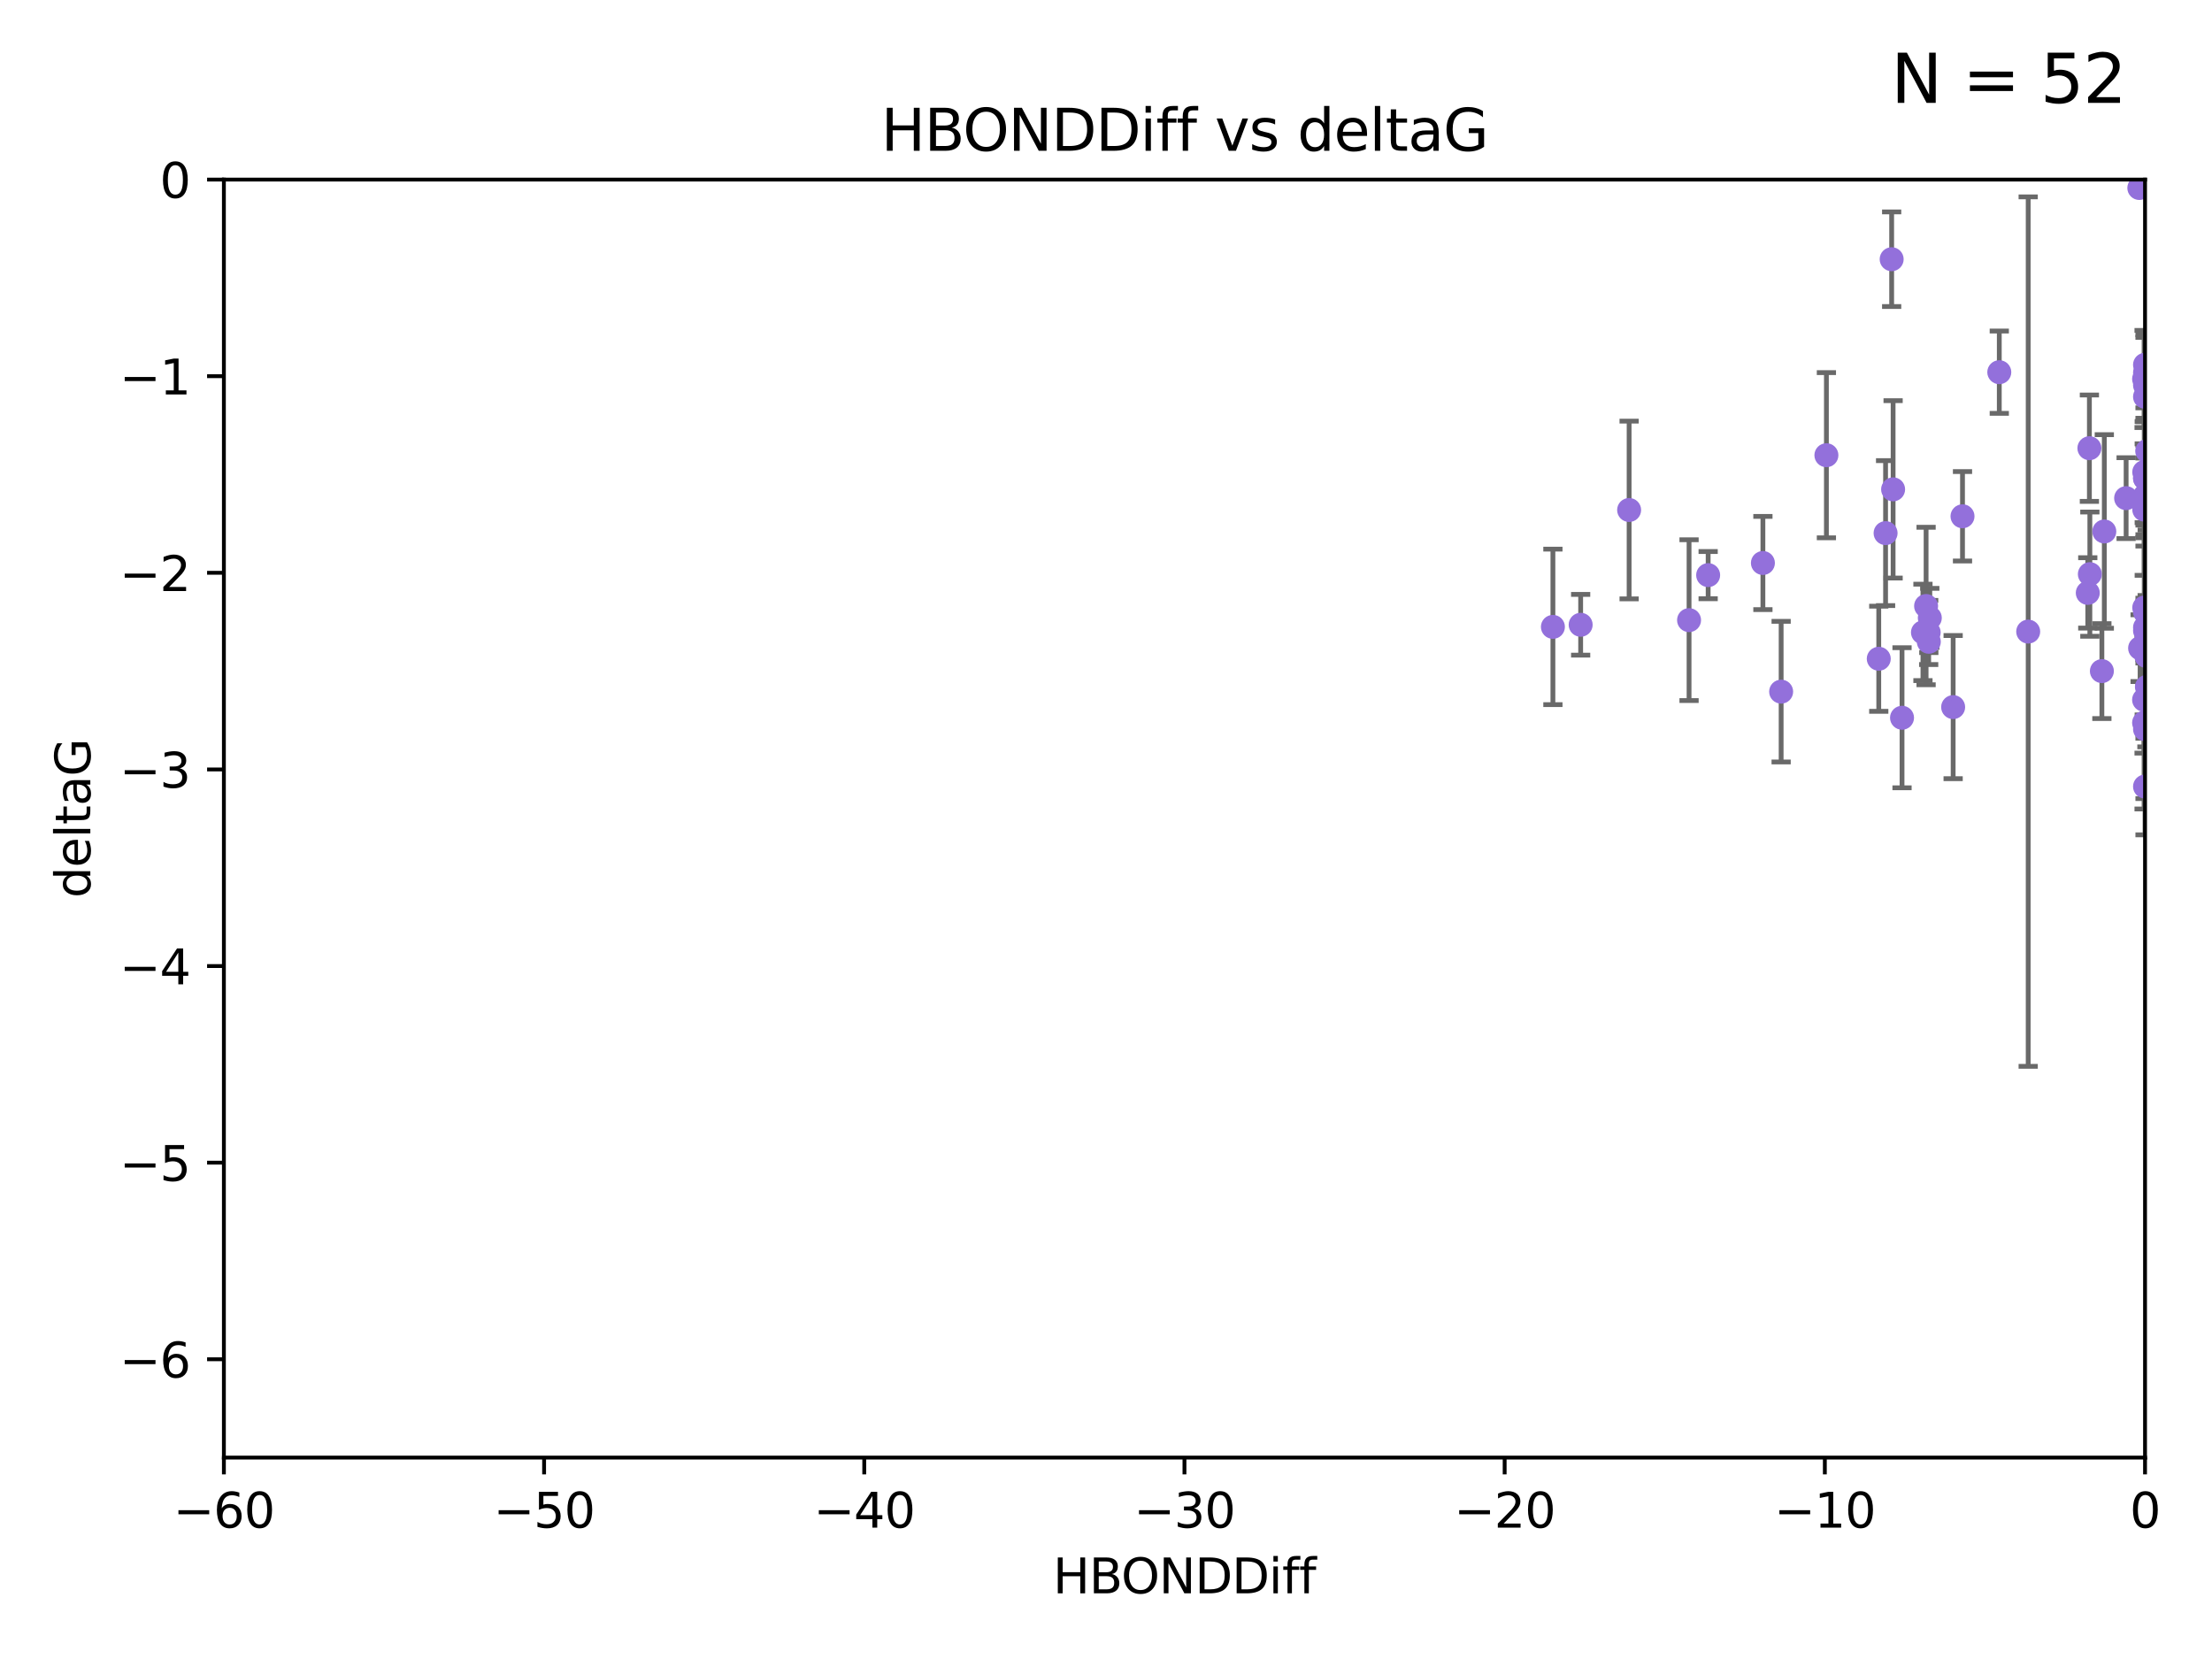 <?xml version="1.0" encoding="utf-8" standalone="no"?>
<!DOCTYPE svg PUBLIC "-//W3C//DTD SVG 1.1//EN"
  "http://www.w3.org/Graphics/SVG/1.1/DTD/svg11.dtd">
<svg xmlns:xlink="http://www.w3.org/1999/xlink" width="460.8pt" height="345.6pt" viewBox="0 0 460.8 345.6" xmlns="http://www.w3.org/2000/svg" version="1.1">
 <defs>
  <style type="text/css">*{stroke-linejoin: round; stroke-linecap: butt}</style>
 </defs>
 <g id="figure_1">
  <g id="patch_1">
   <path d="M 0 345.6 
L 460.8 345.6 
L 460.8 0 
L 0 0 
z
" style="fill: #ffffff"/>
  </g>
  <g id="axes_1">
   <g id="patch_2">
    <path d="M 46.64 303.64 
L 446.85 303.64 
L 446.85 37.411 
L 46.64 37.411 
z
" style="fill: #ffffff"/>
   </g>
   <g id="PathCollection_1">
    <defs>
     <path id="m3ae7ac5495" d="M 0 1.118 
C 0.297 1.118 0.581 1 0.791 0.791 
C 1 0.581 1.118 0.297 1.118 0 
C 1.118 -0.297 1 -0.581 0.791 -0.791 
C 0.581 -1 0.297 -1.118 0 -1.118 
C -0.297 -1.118 -0.581 -1 -0.791 -0.791 
C -1 -0.581 -1.118 -0.297 -1.118 0 
C -1.118 0.297 -1 0.581 -0.791 0.791 
C -0.581 1 -0.297 1.118 0 1.118 
z
" style="stroke: #9370db"/>
    </defs>
    <g clip-path="url(#p5ab6f64fc9)">
     <use xlink:href="#m3ae7ac5495" x="400.586" y="131.738" style="fill: #9370db; stroke: #9370db"/>
     <use xlink:href="#m3ae7ac5495" x="329.28" y="130.152" style="fill: #9370db; stroke: #9370db"/>
     <use xlink:href="#m3ae7ac5495" x="446.85" y="127.49" style="fill: #9370db; stroke: #9370db"/>
     <use xlink:href="#m3ae7ac5495" x="323.499" y="130.591" style="fill: #9370db; stroke: #9370db"/>
     <use xlink:href="#m3ae7ac5495" x="401.241" y="126.246" style="fill: #9370db; stroke: #9370db"/>
     <use xlink:href="#m3ae7ac5495" x="371.044" y="144.083" style="fill: #9370db; stroke: #9370db"/>
     <use xlink:href="#m3ae7ac5495" x="367.246" y="117.281" style="fill: #9370db; stroke: #9370db"/>
     <use xlink:href="#m3ae7ac5495" x="394.369" y="101.94" style="fill: #9370db; stroke: #9370db"/>
     <use xlink:href="#m3ae7ac5495" x="355.839" y="119.807" style="fill: #9370db; stroke: #9370db"/>
     <use xlink:href="#m3ae7ac5495" x="422.51" y="131.573" style="fill: #9370db; stroke: #9370db"/>
     <use xlink:href="#m3ae7ac5495" x="394.067" y="54" style="fill: #9370db; stroke: #9370db"/>
     <use xlink:href="#m3ae7ac5495" x="445.661" y="39.16" style="fill: #9370db; stroke: #9370db"/>
     <use xlink:href="#m3ae7ac5495" x="442.911" y="103.772" style="fill: #9370db; stroke: #9370db"/>
     <use xlink:href="#m3ae7ac5495" x="446.85" y="163.849" style="fill: #9370db; stroke: #9370db"/>
     <use xlink:href="#m3ae7ac5495" x="437.861" y="139.804" style="fill: #9370db; stroke: #9370db"/>
     <use xlink:href="#m3ae7ac5495" x="351.862" y="129.186" style="fill: #9370db; stroke: #9370db"/>
     <use xlink:href="#m3ae7ac5495" x="408.826" y="107.55" style="fill: #9370db; stroke: #9370db"/>
     <use xlink:href="#m3ae7ac5495" x="434.922" y="123.512" style="fill: #9370db; stroke: #9370db"/>
     <use xlink:href="#m3ae7ac5495" x="446.85" y="99.652" style="fill: #9370db; stroke: #9370db"/>
     <use xlink:href="#m3ae7ac5495" x="380.473" y="94.831" style="fill: #9370db; stroke: #9370db"/>
     <use xlink:href="#m3ae7ac5495" x="406.876" y="147.302" style="fill: #9370db; stroke: #9370db"/>
     <use xlink:href="#m3ae7ac5495" x="447.304" y="93.95" style="fill: #9370db; stroke: #9370db"/>
     <use xlink:href="#m3ae7ac5495" x="416.488" y="77.536" style="fill: #9370db; stroke: #9370db"/>
     <use xlink:href="#m3ae7ac5495" x="446.687" y="98.346" style="fill: #9370db; stroke: #9370db"/>
     <use xlink:href="#m3ae7ac5495" x="446.687" y="106.155" style="fill: #9370db; stroke: #9370db"/>
     <use xlink:href="#m3ae7ac5495" x="435.259" y="93.369" style="fill: #9370db; stroke: #9370db"/>
     <use xlink:href="#m3ae7ac5495" x="446.686" y="126.591" style="fill: #9370db; stroke: #9370db"/>
     <use xlink:href="#m3ae7ac5495" x="447.242" y="143.085" style="fill: #9370db; stroke: #9370db"/>
     <use xlink:href="#m3ae7ac5495" x="402.014" y="128.721" style="fill: #9370db; stroke: #9370db"/>
     <use xlink:href="#m3ae7ac5495" x="446.85" y="151.893" style="fill: #9370db; stroke: #9370db"/>
     <use xlink:href="#m3ae7ac5495" x="339.376" y="106.242" style="fill: #9370db; stroke: #9370db"/>
     <use xlink:href="#m3ae7ac5495" x="396.228" y="149.522" style="fill: #9370db; stroke: #9370db"/>
     <use xlink:href="#m3ae7ac5495" x="446.85" y="130.716" style="fill: #9370db; stroke: #9370db"/>
     <use xlink:href="#m3ae7ac5495" x="391.38" y="137.229" style="fill: #9370db; stroke: #9370db"/>
     <use xlink:href="#m3ae7ac5495" x="401.807" y="133.69" style="fill: #9370db; stroke: #9370db"/>
     <use xlink:href="#m3ae7ac5495" x="446.85" y="82.653" style="fill: #9370db; stroke: #9370db"/>
     <use xlink:href="#m3ae7ac5495" x="446.85" y="77.62" style="fill: #9370db; stroke: #9370db"/>
     <use xlink:href="#m3ae7ac5495" x="392.802" y="111.058" style="fill: #9370db; stroke: #9370db"/>
     <use xlink:href="#m3ae7ac5495" x="445.823" y="135.024" style="fill: #9370db; stroke: #9370db"/>
     <use xlink:href="#m3ae7ac5495" x="446.85" y="131.372" style="fill: #9370db; stroke: #9370db"/>
     <use xlink:href="#m3ae7ac5495" x="438.366" y="110.714" style="fill: #9370db; stroke: #9370db"/>
     <use xlink:href="#m3ae7ac5495" x="446.85" y="103.254" style="fill: #9370db; stroke: #9370db"/>
     <use xlink:href="#m3ae7ac5495" x="446.654" y="78.949" style="fill: #9370db; stroke: #9370db"/>
     <use xlink:href="#m3ae7ac5495" x="446.85" y="99.615" style="fill: #9370db; stroke: #9370db"/>
     <use xlink:href="#m3ae7ac5495" x="447.298" y="134.259" style="fill: #9370db; stroke: #9370db"/>
     <use xlink:href="#m3ae7ac5495" x="401.78" y="131.753" style="fill: #9370db; stroke: #9370db"/>
     <use xlink:href="#m3ae7ac5495" x="435.355" y="119.604" style="fill: #9370db; stroke: #9370db"/>
     <use xlink:href="#m3ae7ac5495" x="446.85" y="80.234" style="fill: #9370db; stroke: #9370db"/>
     <use xlink:href="#m3ae7ac5495" x="447.113" y="136.649" style="fill: #9370db; stroke: #9370db"/>
     <use xlink:href="#m3ae7ac5495" x="446.653" y="145.779" style="fill: #9370db; stroke: #9370db"/>
     <use xlink:href="#m3ae7ac5495" x="446.85" y="75.988" style="fill: #9370db; stroke: #9370db"/>
     <use xlink:href="#m3ae7ac5495" x="446.654" y="150.563" style="fill: #9370db; stroke: #9370db"/>
    </g>
   </g>
   <g id="matplotlib.axis_1">
    <g id="xtick_1">
     <g id="line2d_1">
      <defs>
       <path id="m7915a522f8" d="M 0 0 
L 0 3.5 
" style="stroke: #000000; stroke-width: 0.8"/>
      </defs>
      <g>
       <use xlink:href="#m7915a522f8" x="46.64" y="303.64" style="stroke: #000000; stroke-width: 0.8"/>
      </g>
     </g>
     <g id="text_1">
      <!-- −60 -->
      <g transform="translate(36.088 318.238)scale(0.1 -0.1)">
       <defs>
        <path id="DejaVuSans-2212" d="M 678 2272 
L 4684 2272 
L 4684 1741 
L 678 1741 
L 678 2272 
z
" transform="scale(0.016)"/>
        <path id="DejaVuSans-36" d="M 2113 2584 
Q 1688 2584 1439 2293 
Q 1191 2003 1191 1497 
Q 1191 994 1439 701 
Q 1688 409 2113 409 
Q 2538 409 2786 701 
Q 3034 994 3034 1497 
Q 3034 2003 2786 2293 
Q 2538 2584 2113 2584 
z
M 3366 4563 
L 3366 3988 
Q 3128 4100 2886 4159 
Q 2644 4219 2406 4219 
Q 1781 4219 1451 3797 
Q 1122 3375 1075 2522 
Q 1259 2794 1537 2939 
Q 1816 3084 2150 3084 
Q 2853 3084 3261 2657 
Q 3669 2231 3669 1497 
Q 3669 778 3244 343 
Q 2819 -91 2113 -91 
Q 1303 -91 875 529 
Q 447 1150 447 2328 
Q 447 3434 972 4092 
Q 1497 4750 2381 4750 
Q 2619 4750 2861 4703 
Q 3103 4656 3366 4563 
z
" transform="scale(0.016)"/>
        <path id="DejaVuSans-30" d="M 2034 4250 
Q 1547 4250 1301 3770 
Q 1056 3291 1056 2328 
Q 1056 1369 1301 889 
Q 1547 409 2034 409 
Q 2525 409 2770 889 
Q 3016 1369 3016 2328 
Q 3016 3291 2770 3770 
Q 2525 4250 2034 4250 
z
M 2034 4750 
Q 2819 4750 3233 4129 
Q 3647 3509 3647 2328 
Q 3647 1150 3233 529 
Q 2819 -91 2034 -91 
Q 1250 -91 836 529 
Q 422 1150 422 2328 
Q 422 3509 836 4129 
Q 1250 4750 2034 4750 
z
" transform="scale(0.016)"/>
       </defs>
       <use xlink:href="#DejaVuSans-2212"/>
       <use xlink:href="#DejaVuSans-36" x="83.789"/>
       <use xlink:href="#DejaVuSans-30" x="147.412"/>
      </g>
     </g>
    </g>
    <g id="xtick_2">
     <g id="line2d_2">
      <g>
       <use xlink:href="#m7915a522f8" x="113.342" y="303.64" style="stroke: #000000; stroke-width: 0.8"/>
      </g>
     </g>
     <g id="text_2">
      <!-- −50 -->
      <g transform="translate(102.789 318.238)scale(0.1 -0.1)">
       <defs>
        <path id="DejaVuSans-35" d="M 691 4666 
L 3169 4666 
L 3169 4134 
L 1269 4134 
L 1269 2991 
Q 1406 3038 1543 3061 
Q 1681 3084 1819 3084 
Q 2600 3084 3056 2656 
Q 3513 2228 3513 1497 
Q 3513 744 3044 326 
Q 2575 -91 1722 -91 
Q 1428 -91 1123 -41 
Q 819 9 494 109 
L 494 744 
Q 775 591 1075 516 
Q 1375 441 1709 441 
Q 2250 441 2565 725 
Q 2881 1009 2881 1497 
Q 2881 1984 2565 2268 
Q 2250 2553 1709 2553 
Q 1456 2553 1204 2497 
Q 953 2441 691 2322 
L 691 4666 
z
" transform="scale(0.016)"/>
       </defs>
       <use xlink:href="#DejaVuSans-2212"/>
       <use xlink:href="#DejaVuSans-35" x="83.789"/>
       <use xlink:href="#DejaVuSans-30" x="147.412"/>
      </g>
     </g>
    </g>
    <g id="xtick_3">
     <g id="line2d_3">
      <g>
       <use xlink:href="#m7915a522f8" x="180.043" y="303.64" style="stroke: #000000; stroke-width: 0.8"/>
      </g>
     </g>
     <g id="text_3">
      <!-- −40 -->
      <g transform="translate(169.491 318.238)scale(0.1 -0.1)">
       <defs>
        <path id="DejaVuSans-34" d="M 2419 4116 
L 825 1625 
L 2419 1625 
L 2419 4116 
z
M 2253 4666 
L 3047 4666 
L 3047 1625 
L 3713 1625 
L 3713 1100 
L 3047 1100 
L 3047 0 
L 2419 0 
L 2419 1100 
L 313 1100 
L 313 1709 
L 2253 4666 
z
" transform="scale(0.016)"/>
       </defs>
       <use xlink:href="#DejaVuSans-2212"/>
       <use xlink:href="#DejaVuSans-34" x="83.789"/>
       <use xlink:href="#DejaVuSans-30" x="147.412"/>
      </g>
     </g>
    </g>
    <g id="xtick_4">
     <g id="line2d_4">
      <g>
       <use xlink:href="#m7915a522f8" x="246.745" y="303.64" style="stroke: #000000; stroke-width: 0.8"/>
      </g>
     </g>
     <g id="text_4">
      <!-- −30 -->
      <g transform="translate(236.193 318.238)scale(0.1 -0.1)">
       <defs>
        <path id="DejaVuSans-33" d="M 2597 2516 
Q 3050 2419 3304 2112 
Q 3559 1806 3559 1356 
Q 3559 666 3084 287 
Q 2609 -91 1734 -91 
Q 1441 -91 1130 -33 
Q 819 25 488 141 
L 488 750 
Q 750 597 1062 519 
Q 1375 441 1716 441 
Q 2309 441 2620 675 
Q 2931 909 2931 1356 
Q 2931 1769 2642 2001 
Q 2353 2234 1838 2234 
L 1294 2234 
L 1294 2753 
L 1863 2753 
Q 2328 2753 2575 2939 
Q 2822 3125 2822 3475 
Q 2822 3834 2567 4026 
Q 2313 4219 1838 4219 
Q 1578 4219 1281 4162 
Q 984 4106 628 3988 
L 628 4550 
Q 988 4650 1302 4700 
Q 1616 4750 1894 4750 
Q 2613 4750 3031 4423 
Q 3450 4097 3450 3541 
Q 3450 3153 3228 2886 
Q 3006 2619 2597 2516 
z
" transform="scale(0.016)"/>
       </defs>
       <use xlink:href="#DejaVuSans-2212"/>
       <use xlink:href="#DejaVuSans-33" x="83.789"/>
       <use xlink:href="#DejaVuSans-30" x="147.412"/>
      </g>
     </g>
    </g>
    <g id="xtick_5">
     <g id="line2d_5">
      <g>
       <use xlink:href="#m7915a522f8" x="313.447" y="303.64" style="stroke: #000000; stroke-width: 0.8"/>
      </g>
     </g>
     <g id="text_5">
      <!-- −20 -->
      <g transform="translate(302.894 318.238)scale(0.1 -0.1)">
       <defs>
        <path id="DejaVuSans-32" d="M 1228 531 
L 3431 531 
L 3431 0 
L 469 0 
L 469 531 
Q 828 903 1448 1529 
Q 2069 2156 2228 2338 
Q 2531 2678 2651 2914 
Q 2772 3150 2772 3378 
Q 2772 3750 2511 3984 
Q 2250 4219 1831 4219 
Q 1534 4219 1204 4116 
Q 875 4013 500 3803 
L 500 4441 
Q 881 4594 1212 4672 
Q 1544 4750 1819 4750 
Q 2544 4750 2975 4387 
Q 3406 4025 3406 3419 
Q 3406 3131 3298 2873 
Q 3191 2616 2906 2266 
Q 2828 2175 2409 1742 
Q 1991 1309 1228 531 
z
" transform="scale(0.016)"/>
       </defs>
       <use xlink:href="#DejaVuSans-2212"/>
       <use xlink:href="#DejaVuSans-32" x="83.789"/>
       <use xlink:href="#DejaVuSans-30" x="147.412"/>
      </g>
     </g>
    </g>
    <g id="xtick_6">
     <g id="line2d_6">
      <g>
       <use xlink:href="#m7915a522f8" x="380.148" y="303.64" style="stroke: #000000; stroke-width: 0.8"/>
      </g>
     </g>
     <g id="text_6">
      <!-- −10 -->
      <g transform="translate(369.596 318.238)scale(0.1 -0.1)">
       <defs>
        <path id="DejaVuSans-31" d="M 794 531 
L 1825 531 
L 1825 4091 
L 703 3866 
L 703 4441 
L 1819 4666 
L 2450 4666 
L 2450 531 
L 3481 531 
L 3481 0 
L 794 0 
L 794 531 
z
" transform="scale(0.016)"/>
       </defs>
       <use xlink:href="#DejaVuSans-2212"/>
       <use xlink:href="#DejaVuSans-31" x="83.789"/>
       <use xlink:href="#DejaVuSans-30" x="147.412"/>
      </g>
     </g>
    </g>
    <g id="xtick_7">
     <g id="line2d_7">
      <g>
       <use xlink:href="#m7915a522f8" x="446.85" y="303.64" style="stroke: #000000; stroke-width: 0.8"/>
      </g>
     </g>
     <g id="text_7">
      <!-- 0 -->
      <g transform="translate(443.669 318.238)scale(0.1 -0.1)">
       <use xlink:href="#DejaVuSans-30"/>
      </g>
     </g>
    </g>
    <g id="text_8">
     <!-- HBONDDiff -->
     <g transform="translate(219.356 331.917)scale(0.1 -0.1)">
      <defs>
       <path id="DejaVuSans-48" d="M 628 4666 
L 1259 4666 
L 1259 2753 
L 3553 2753 
L 3553 4666 
L 4184 4666 
L 4184 0 
L 3553 0 
L 3553 2222 
L 1259 2222 
L 1259 0 
L 628 0 
L 628 4666 
z
" transform="scale(0.016)"/>
       <path id="DejaVuSans-42" d="M 1259 2228 
L 1259 519 
L 2272 519 
Q 2781 519 3026 730 
Q 3272 941 3272 1375 
Q 3272 1813 3026 2020 
Q 2781 2228 2272 2228 
L 1259 2228 
z
M 1259 4147 
L 1259 2741 
L 2194 2741 
Q 2656 2741 2882 2914 
Q 3109 3088 3109 3444 
Q 3109 3797 2882 3972 
Q 2656 4147 2194 4147 
L 1259 4147 
z
M 628 4666 
L 2241 4666 
Q 2963 4666 3353 4366 
Q 3744 4066 3744 3513 
Q 3744 3084 3544 2831 
Q 3344 2578 2956 2516 
Q 3422 2416 3680 2098 
Q 3938 1781 3938 1306 
Q 3938 681 3513 340 
Q 3088 0 2303 0 
L 628 0 
L 628 4666 
z
" transform="scale(0.016)"/>
       <path id="DejaVuSans-4f" d="M 2522 4238 
Q 1834 4238 1429 3725 
Q 1025 3213 1025 2328 
Q 1025 1447 1429 934 
Q 1834 422 2522 422 
Q 3209 422 3611 934 
Q 4013 1447 4013 2328 
Q 4013 3213 3611 3725 
Q 3209 4238 2522 4238 
z
M 2522 4750 
Q 3503 4750 4090 4092 
Q 4678 3434 4678 2328 
Q 4678 1225 4090 567 
Q 3503 -91 2522 -91 
Q 1538 -91 948 565 
Q 359 1222 359 2328 
Q 359 3434 948 4092 
Q 1538 4750 2522 4750 
z
" transform="scale(0.016)"/>
       <path id="DejaVuSans-4e" d="M 628 4666 
L 1478 4666 
L 3547 763 
L 3547 4666 
L 4159 4666 
L 4159 0 
L 3309 0 
L 1241 3903 
L 1241 0 
L 628 0 
L 628 4666 
z
" transform="scale(0.016)"/>
       <path id="DejaVuSans-44" d="M 1259 4147 
L 1259 519 
L 2022 519 
Q 2988 519 3436 956 
Q 3884 1394 3884 2338 
Q 3884 3275 3436 3711 
Q 2988 4147 2022 4147 
L 1259 4147 
z
M 628 4666 
L 1925 4666 
Q 3281 4666 3915 4102 
Q 4550 3538 4550 2338 
Q 4550 1131 3912 565 
Q 3275 0 1925 0 
L 628 0 
L 628 4666 
z
" transform="scale(0.016)"/>
       <path id="DejaVuSans-69" d="M 603 3500 
L 1178 3500 
L 1178 0 
L 603 0 
L 603 3500 
z
M 603 4863 
L 1178 4863 
L 1178 4134 
L 603 4134 
L 603 4863 
z
" transform="scale(0.016)"/>
       <path id="DejaVuSans-66" d="M 2375 4863 
L 2375 4384 
L 1825 4384 
Q 1516 4384 1395 4259 
Q 1275 4134 1275 3809 
L 1275 3500 
L 2222 3500 
L 2222 3053 
L 1275 3053 
L 1275 0 
L 697 0 
L 697 3053 
L 147 3053 
L 147 3500 
L 697 3500 
L 697 3744 
Q 697 4328 969 4595 
Q 1241 4863 1831 4863 
L 2375 4863 
z
" transform="scale(0.016)"/>
      </defs>
      <use xlink:href="#DejaVuSans-48"/>
      <use xlink:href="#DejaVuSans-42" x="75.195"/>
      <use xlink:href="#DejaVuSans-4f" x="142.049"/>
      <use xlink:href="#DejaVuSans-4e" x="220.76"/>
      <use xlink:href="#DejaVuSans-44" x="295.564"/>
      <use xlink:href="#DejaVuSans-44" x="372.566"/>
      <use xlink:href="#DejaVuSans-69" x="449.568"/>
      <use xlink:href="#DejaVuSans-66" x="477.352"/>
      <use xlink:href="#DejaVuSans-66" x="512.557"/>
     </g>
    </g>
   </g>
   <g id="matplotlib.axis_2">
    <g id="ytick_1">
     <g id="line2d_8">
      <defs>
       <path id="m7e63a16bf0" d="M 0 0 
L -3.5 0 
" style="stroke: #000000; stroke-width: 0.8"/>
      </defs>
      <g>
       <use xlink:href="#m7e63a16bf0" x="46.64" y="283.161" style="stroke: #000000; stroke-width: 0.8"/>
      </g>
     </g>
     <g id="text_9">
      <!-- −6 -->
      <g transform="translate(24.898 286.96)scale(0.1 -0.1)">
       <use xlink:href="#DejaVuSans-2212"/>
       <use xlink:href="#DejaVuSans-36" x="83.789"/>
      </g>
     </g>
    </g>
    <g id="ytick_2">
     <g id="line2d_9">
      <g>
       <use xlink:href="#m7e63a16bf0" x="46.64" y="242.203" style="stroke: #000000; stroke-width: 0.8"/>
      </g>
     </g>
     <g id="text_10">
      <!-- −5 -->
      <g transform="translate(24.898 246.002)scale(0.1 -0.1)">
       <use xlink:href="#DejaVuSans-2212"/>
       <use xlink:href="#DejaVuSans-35" x="83.789"/>
      </g>
     </g>
    </g>
    <g id="ytick_3">
     <g id="line2d_10">
      <g>
       <use xlink:href="#m7e63a16bf0" x="46.64" y="201.244" style="stroke: #000000; stroke-width: 0.8"/>
      </g>
     </g>
     <g id="text_11">
      <!-- −4 -->
      <g transform="translate(24.898 205.044)scale(0.1 -0.1)">
       <use xlink:href="#DejaVuSans-2212"/>
       <use xlink:href="#DejaVuSans-34" x="83.789"/>
      </g>
     </g>
    </g>
    <g id="ytick_4">
     <g id="line2d_11">
      <g>
       <use xlink:href="#m7e63a16bf0" x="46.64" y="160.286" style="stroke: #000000; stroke-width: 0.8"/>
      </g>
     </g>
     <g id="text_12">
      <!-- −3 -->
      <g transform="translate(24.898 164.085)scale(0.1 -0.1)">
       <use xlink:href="#DejaVuSans-2212"/>
       <use xlink:href="#DejaVuSans-33" x="83.789"/>
      </g>
     </g>
    </g>
    <g id="ytick_5">
     <g id="line2d_12">
      <g>
       <use xlink:href="#m7e63a16bf0" x="46.64" y="119.328" style="stroke: #000000; stroke-width: 0.8"/>
      </g>
     </g>
     <g id="text_13">
      <!-- −2 -->
      <g transform="translate(24.898 123.127)scale(0.1 -0.1)">
       <use xlink:href="#DejaVuSans-2212"/>
       <use xlink:href="#DejaVuSans-32" x="83.789"/>
      </g>
     </g>
    </g>
    <g id="ytick_6">
     <g id="line2d_13">
      <g>
       <use xlink:href="#m7e63a16bf0" x="46.64" y="78.369" style="stroke: #000000; stroke-width: 0.8"/>
      </g>
     </g>
     <g id="text_14">
      <!-- −1 -->
      <g transform="translate(24.898 82.169)scale(0.1 -0.1)">
       <use xlink:href="#DejaVuSans-2212"/>
       <use xlink:href="#DejaVuSans-31" x="83.789"/>
      </g>
     </g>
    </g>
    <g id="ytick_7">
     <g id="line2d_14">
      <g>
       <use xlink:href="#m7e63a16bf0" x="46.64" y="37.411" style="stroke: #000000; stroke-width: 0.8"/>
      </g>
     </g>
     <g id="text_15">
      <!-- 0 -->
      <g transform="translate(33.278 41.21)scale(0.1 -0.1)">
       <use xlink:href="#DejaVuSans-30"/>
      </g>
     </g>
    </g>
    <g id="text_16">
     <!-- deltaG -->
     <g transform="translate(18.818 187.064)rotate(-90)scale(0.1 -0.1)">
      <defs>
       <path id="DejaVuSans-64" d="M 2906 2969 
L 2906 4863 
L 3481 4863 
L 3481 0 
L 2906 0 
L 2906 525 
Q 2725 213 2448 61 
Q 2172 -91 1784 -91 
Q 1150 -91 751 415 
Q 353 922 353 1747 
Q 353 2572 751 3078 
Q 1150 3584 1784 3584 
Q 2172 3584 2448 3432 
Q 2725 3281 2906 2969 
z
M 947 1747 
Q 947 1113 1208 752 
Q 1469 391 1925 391 
Q 2381 391 2643 752 
Q 2906 1113 2906 1747 
Q 2906 2381 2643 2742 
Q 2381 3103 1925 3103 
Q 1469 3103 1208 2742 
Q 947 2381 947 1747 
z
" transform="scale(0.016)"/>
       <path id="DejaVuSans-65" d="M 3597 1894 
L 3597 1613 
L 953 1613 
Q 991 1019 1311 708 
Q 1631 397 2203 397 
Q 2534 397 2845 478 
Q 3156 559 3463 722 
L 3463 178 
Q 3153 47 2828 -22 
Q 2503 -91 2169 -91 
Q 1331 -91 842 396 
Q 353 884 353 1716 
Q 353 2575 817 3079 
Q 1281 3584 2069 3584 
Q 2775 3584 3186 3129 
Q 3597 2675 3597 1894 
z
M 3022 2063 
Q 3016 2534 2758 2815 
Q 2500 3097 2075 3097 
Q 1594 3097 1305 2825 
Q 1016 2553 972 2059 
L 3022 2063 
z
" transform="scale(0.016)"/>
       <path id="DejaVuSans-6c" d="M 603 4863 
L 1178 4863 
L 1178 0 
L 603 0 
L 603 4863 
z
" transform="scale(0.016)"/>
       <path id="DejaVuSans-74" d="M 1172 4494 
L 1172 3500 
L 2356 3500 
L 2356 3053 
L 1172 3053 
L 1172 1153 
Q 1172 725 1289 603 
Q 1406 481 1766 481 
L 2356 481 
L 2356 0 
L 1766 0 
Q 1100 0 847 248 
Q 594 497 594 1153 
L 594 3053 
L 172 3053 
L 172 3500 
L 594 3500 
L 594 4494 
L 1172 4494 
z
" transform="scale(0.016)"/>
       <path id="DejaVuSans-61" d="M 2194 1759 
Q 1497 1759 1228 1600 
Q 959 1441 959 1056 
Q 959 750 1161 570 
Q 1363 391 1709 391 
Q 2188 391 2477 730 
Q 2766 1069 2766 1631 
L 2766 1759 
L 2194 1759 
z
M 3341 1997 
L 3341 0 
L 2766 0 
L 2766 531 
Q 2569 213 2275 61 
Q 1981 -91 1556 -91 
Q 1019 -91 701 211 
Q 384 513 384 1019 
Q 384 1609 779 1909 
Q 1175 2209 1959 2209 
L 2766 2209 
L 2766 2266 
Q 2766 2663 2505 2880 
Q 2244 3097 1772 3097 
Q 1472 3097 1187 3025 
Q 903 2953 641 2809 
L 641 3341 
Q 956 3463 1253 3523 
Q 1550 3584 1831 3584 
Q 2591 3584 2966 3190 
Q 3341 2797 3341 1997 
z
" transform="scale(0.016)"/>
       <path id="DejaVuSans-47" d="M 3809 666 
L 3809 1919 
L 2778 1919 
L 2778 2438 
L 4434 2438 
L 4434 434 
Q 4069 175 3628 42 
Q 3188 -91 2688 -91 
Q 1594 -91 976 548 
Q 359 1188 359 2328 
Q 359 3472 976 4111 
Q 1594 4750 2688 4750 
Q 3144 4750 3555 4637 
Q 3966 4525 4313 4306 
L 4313 3634 
Q 3963 3931 3569 4081 
Q 3175 4231 2741 4231 
Q 1884 4231 1454 3753 
Q 1025 3275 1025 2328 
Q 1025 1384 1454 906 
Q 1884 428 2741 428 
Q 3075 428 3337 486 
Q 3600 544 3809 666 
z
" transform="scale(0.016)"/>
      </defs>
      <use xlink:href="#DejaVuSans-64"/>
      <use xlink:href="#DejaVuSans-65" x="63.477"/>
      <use xlink:href="#DejaVuSans-6c" x="125"/>
      <use xlink:href="#DejaVuSans-74" x="152.783"/>
      <use xlink:href="#DejaVuSans-61" x="191.992"/>
      <use xlink:href="#DejaVuSans-47" x="253.271"/>
     </g>
    </g>
   </g>
   <g id="LineCollection_1">
    <path d="M 400.586 141.779 
L 400.586 121.697 
" clip-path="url(#p5ab6f64fc9)" style="fill: none; stroke: #696969"/>
    <path d="M 329.28 136.478 
L 329.28 123.825 
" clip-path="url(#p5ab6f64fc9)" style="fill: none; stroke: #696969"/>
    <path d="M 446.85 142.954 
L 446.85 112.026 
" clip-path="url(#p5ab6f64fc9)" style="fill: none; stroke: #696969"/>
    <path d="M 323.499 146.787 
L 323.499 114.395 
" clip-path="url(#p5ab6f64fc9)" style="fill: none; stroke: #696969"/>
    <path d="M 401.241 142.647 
L 401.241 109.844 
" clip-path="url(#p5ab6f64fc9)" style="fill: none; stroke: #696969"/>
    <path d="M 371.044 158.734 
L 371.044 129.432 
" clip-path="url(#p5ab6f64fc9)" style="fill: none; stroke: #696969"/>
    <path d="M 367.246 126.989 
L 367.246 107.572 
" clip-path="url(#p5ab6f64fc9)" style="fill: none; stroke: #696969"/>
    <path d="M 394.369 120.415 
L 394.369 83.464 
" clip-path="url(#p5ab6f64fc9)" style="fill: none; stroke: #696969"/>
    <path d="M 355.839 124.723 
L 355.839 114.891 
" clip-path="url(#p5ab6f64fc9)" style="fill: none; stroke: #696969"/>
    <path d="M 422.51 222.134 
L 422.51 41.011 
" clip-path="url(#p5ab6f64fc9)" style="fill: none; stroke: #696969"/>
    <path d="M 394.067 63.857 
L 394.067 44.143 
" clip-path="url(#p5ab6f64fc9)" style="fill: none; stroke: #696969"/>
    <path d="M 445.661 39.369 
L 445.661 38.951 
" clip-path="url(#p5ab6f64fc9)" style="fill: none; stroke: #696969"/>
    <path d="M 442.911 112.194 
L 442.911 95.35 
" clip-path="url(#p5ab6f64fc9)" style="fill: none; stroke: #696969"/>
    <path d="M 446.85 173.91 
L 446.85 153.787 
" clip-path="url(#p5ab6f64fc9)" style="fill: none; stroke: #696969"/>
    <path d="M 437.861 149.688 
L 437.861 129.92 
" clip-path="url(#p5ab6f64fc9)" style="fill: none; stroke: #696969"/>
    <path d="M 351.862 145.935 
L 351.862 112.438 
" clip-path="url(#p5ab6f64fc9)" style="fill: none; stroke: #696969"/>
    <path d="M 408.826 116.861 
L 408.826 98.24 
" clip-path="url(#p5ab6f64fc9)" style="fill: none; stroke: #696969"/>
    <path d="M 434.922 130.843 
L 434.922 116.182 
" clip-path="url(#p5ab6f64fc9)" style="fill: none; stroke: #696969"/>
    <path d="M 446.85 103.878 
L 446.85 95.426 
" clip-path="url(#p5ab6f64fc9)" style="fill: none; stroke: #696969"/>
    <path d="M 380.473 112.038 
L 380.473 77.624 
" clip-path="url(#p5ab6f64fc9)" style="fill: none; stroke: #696969"/>
    <path d="M 406.876 162.215 
L 406.876 132.39 
" clip-path="url(#p5ab6f64fc9)" style="fill: none; stroke: #696969"/>
    <path d="M 447.304 110.417 
L 447.304 77.483 
" clip-path="url(#p5ab6f64fc9)" style="fill: none; stroke: #696969"/>
    <path d="M 416.488 86.112 
L 416.488 68.959 
" clip-path="url(#p5ab6f64fc9)" style="fill: none; stroke: #696969"/>
    <path d="M 446.687 108.877 
L 446.687 87.816 
" clip-path="url(#p5ab6f64fc9)" style="fill: none; stroke: #696969"/>
    <path d="M 446.687 119.854 
L 446.687 92.457 
" clip-path="url(#p5ab6f64fc9)" style="fill: none; stroke: #696969"/>
    <path d="M 435.259 104.45 
L 435.259 82.288 
" clip-path="url(#p5ab6f64fc9)" style="fill: none; stroke: #696969"/>
    <path d="M 446.686 148.931 
L 446.686 104.252 
" clip-path="url(#p5ab6f64fc9)" style="fill: none; stroke: #696969"/>
    <path d="M 447.242 155.582 
L 447.242 130.588 
" clip-path="url(#p5ab6f64fc9)" style="fill: none; stroke: #696969"/>
    <path d="M 402.014 134.873 
L 402.014 122.57 
" clip-path="url(#p5ab6f64fc9)" style="fill: none; stroke: #696969"/>
    <path d="M 446.85 166.361 
L 446.85 137.425 
" clip-path="url(#p5ab6f64fc9)" style="fill: none; stroke: #696969"/>
    <path d="M 339.376 124.755 
L 339.376 87.729 
" clip-path="url(#p5ab6f64fc9)" style="fill: none; stroke: #696969"/>
    <path d="M 396.228 164.114 
L 396.228 134.93 
" clip-path="url(#p5ab6f64fc9)" style="fill: none; stroke: #696969"/>
    <path d="M 446.85 152.036 
L 446.85 109.396 
" clip-path="url(#p5ab6f64fc9)" style="fill: none; stroke: #696969"/>
    <path d="M 391.38 148.18 
L 391.38 126.279 
" clip-path="url(#p5ab6f64fc9)" style="fill: none; stroke: #696969"/>
    <path d="M 401.807 135.942 
L 401.807 131.438 
" clip-path="url(#p5ab6f64fc9)" style="fill: none; stroke: #696969"/>
    <path d="M 446.85 87.134 
L 446.85 78.172 
" clip-path="url(#p5ab6f64fc9)" style="fill: none; stroke: #696969"/>
    <path d="M 446.85 84.962 
L 446.85 70.279 
" clip-path="url(#p5ab6f64fc9)" style="fill: none; stroke: #696969"/>
    <path d="M 392.802 126.158 
L 392.802 95.957 
" clip-path="url(#p5ab6f64fc9)" style="fill: none; stroke: #696969"/>
    <path d="M 445.823 141.976 
L 445.823 128.071 
" clip-path="url(#p5ab6f64fc9)" style="fill: none; stroke: #696969"/>
    <path d="M 446.85 138.117 
L 446.85 124.626 
" clip-path="url(#p5ab6f64fc9)" style="fill: none; stroke: #696969"/>
    <path d="M 438.366 130.877 
L 438.366 90.551 
" clip-path="url(#p5ab6f64fc9)" style="fill: none; stroke: #696969"/>
    <path d="M 446.85 113.752 
L 446.85 92.756 
" clip-path="url(#p5ab6f64fc9)" style="fill: none; stroke: #696969"/>
    <path d="M 446.654 89.065 
L 446.654 68.833 
" clip-path="url(#p5ab6f64fc9)" style="fill: none; stroke: #696969"/>
    <path d="M 446.85 111.393 
L 446.85 87.838 
" clip-path="url(#p5ab6f64fc9)" style="fill: none; stroke: #696969"/>
    <path d="M 447.298 144.463 
L 447.298 124.055 
" clip-path="url(#p5ab6f64fc9)" style="fill: none; stroke: #696969"/>
    <path d="M 401.78 138.435 
L 401.78 125.072 
" clip-path="url(#p5ab6f64fc9)" style="fill: none; stroke: #696969"/>
    <path d="M 435.355 132.547 
L 435.355 106.662 
" clip-path="url(#p5ab6f64fc9)" style="fill: none; stroke: #696969"/>
    <path d="M 446.85 81.136 
L 446.85 79.333 
" clip-path="url(#p5ab6f64fc9)" style="fill: none; stroke: #696969"/>
    <path d="M 447.113 146.973 
L 447.113 126.325 
" clip-path="url(#p5ab6f64fc9)" style="fill: none; stroke: #696969"/>
    <path d="M 446.653 156.886 
L 446.653 134.672 
" clip-path="url(#p5ab6f64fc9)" style="fill: none; stroke: #696969"/>
    <path d="M 446.85 82.278 
L 446.85 69.698 
" clip-path="url(#p5ab6f64fc9)" style="fill: none; stroke: #696969"/>
    <path d="M 446.654 168.521 
L 446.654 132.606 
" clip-path="url(#p5ab6f64fc9)" style="fill: none; stroke: #696969"/>
   </g>
   <g id="line2d_15">
    <defs>
     <path id="me8053f0e36" d="M 2 0 
L -2 -0 
" style="stroke: #696969"/>
    </defs>
    <g clip-path="url(#p5ab6f64fc9)">
     <use xlink:href="#me8053f0e36" x="400.586" y="141.779" style="fill: #696969; stroke: #696969"/>
     <use xlink:href="#me8053f0e36" x="329.28" y="136.478" style="fill: #696969; stroke: #696969"/>
     <use xlink:href="#me8053f0e36" x="446.85" y="142.954" style="fill: #696969; stroke: #696969"/>
     <use xlink:href="#me8053f0e36" x="323.499" y="146.787" style="fill: #696969; stroke: #696969"/>
     <use xlink:href="#me8053f0e36" x="401.241" y="142.647" style="fill: #696969; stroke: #696969"/>
     <use xlink:href="#me8053f0e36" x="371.044" y="158.734" style="fill: #696969; stroke: #696969"/>
     <use xlink:href="#me8053f0e36" x="367.246" y="126.989" style="fill: #696969; stroke: #696969"/>
     <use xlink:href="#me8053f0e36" x="394.369" y="120.415" style="fill: #696969; stroke: #696969"/>
     <use xlink:href="#me8053f0e36" x="355.839" y="124.723" style="fill: #696969; stroke: #696969"/>
     <use xlink:href="#me8053f0e36" x="422.51" y="222.134" style="fill: #696969; stroke: #696969"/>
     <use xlink:href="#me8053f0e36" x="394.067" y="63.857" style="fill: #696969; stroke: #696969"/>
     <use xlink:href="#me8053f0e36" x="445.661" y="39.369" style="fill: #696969; stroke: #696969"/>
     <use xlink:href="#me8053f0e36" x="442.911" y="112.194" style="fill: #696969; stroke: #696969"/>
     <use xlink:href="#me8053f0e36" x="446.85" y="173.91" style="fill: #696969; stroke: #696969"/>
     <use xlink:href="#me8053f0e36" x="437.861" y="149.688" style="fill: #696969; stroke: #696969"/>
     <use xlink:href="#me8053f0e36" x="351.862" y="145.935" style="fill: #696969; stroke: #696969"/>
     <use xlink:href="#me8053f0e36" x="408.826" y="116.861" style="fill: #696969; stroke: #696969"/>
     <use xlink:href="#me8053f0e36" x="434.922" y="130.843" style="fill: #696969; stroke: #696969"/>
     <use xlink:href="#me8053f0e36" x="446.85" y="103.878" style="fill: #696969; stroke: #696969"/>
     <use xlink:href="#me8053f0e36" x="380.473" y="112.038" style="fill: #696969; stroke: #696969"/>
     <use xlink:href="#me8053f0e36" x="406.876" y="162.215" style="fill: #696969; stroke: #696969"/>
     <use xlink:href="#me8053f0e36" x="447.304" y="110.417" style="fill: #696969; stroke: #696969"/>
     <use xlink:href="#me8053f0e36" x="416.488" y="86.112" style="fill: #696969; stroke: #696969"/>
     <use xlink:href="#me8053f0e36" x="446.687" y="108.877" style="fill: #696969; stroke: #696969"/>
     <use xlink:href="#me8053f0e36" x="446.687" y="119.854" style="fill: #696969; stroke: #696969"/>
     <use xlink:href="#me8053f0e36" x="435.259" y="104.45" style="fill: #696969; stroke: #696969"/>
     <use xlink:href="#me8053f0e36" x="446.686" y="148.931" style="fill: #696969; stroke: #696969"/>
     <use xlink:href="#me8053f0e36" x="447.242" y="155.582" style="fill: #696969; stroke: #696969"/>
     <use xlink:href="#me8053f0e36" x="402.014" y="134.873" style="fill: #696969; stroke: #696969"/>
     <use xlink:href="#me8053f0e36" x="446.85" y="166.361" style="fill: #696969; stroke: #696969"/>
     <use xlink:href="#me8053f0e36" x="339.376" y="124.755" style="fill: #696969; stroke: #696969"/>
     <use xlink:href="#me8053f0e36" x="396.228" y="164.114" style="fill: #696969; stroke: #696969"/>
     <use xlink:href="#me8053f0e36" x="446.85" y="152.036" style="fill: #696969; stroke: #696969"/>
     <use xlink:href="#me8053f0e36" x="391.38" y="148.18" style="fill: #696969; stroke: #696969"/>
     <use xlink:href="#me8053f0e36" x="401.807" y="135.942" style="fill: #696969; stroke: #696969"/>
     <use xlink:href="#me8053f0e36" x="446.85" y="87.134" style="fill: #696969; stroke: #696969"/>
     <use xlink:href="#me8053f0e36" x="446.85" y="84.962" style="fill: #696969; stroke: #696969"/>
     <use xlink:href="#me8053f0e36" x="392.802" y="126.158" style="fill: #696969; stroke: #696969"/>
     <use xlink:href="#me8053f0e36" x="445.823" y="141.976" style="fill: #696969; stroke: #696969"/>
     <use xlink:href="#me8053f0e36" x="446.85" y="138.117" style="fill: #696969; stroke: #696969"/>
     <use xlink:href="#me8053f0e36" x="438.366" y="130.877" style="fill: #696969; stroke: #696969"/>
     <use xlink:href="#me8053f0e36" x="446.85" y="113.752" style="fill: #696969; stroke: #696969"/>
     <use xlink:href="#me8053f0e36" x="446.654" y="89.065" style="fill: #696969; stroke: #696969"/>
     <use xlink:href="#me8053f0e36" x="446.85" y="111.393" style="fill: #696969; stroke: #696969"/>
     <use xlink:href="#me8053f0e36" x="447.298" y="144.463" style="fill: #696969; stroke: #696969"/>
     <use xlink:href="#me8053f0e36" x="401.78" y="138.435" style="fill: #696969; stroke: #696969"/>
     <use xlink:href="#me8053f0e36" x="435.355" y="132.547" style="fill: #696969; stroke: #696969"/>
     <use xlink:href="#me8053f0e36" x="446.85" y="81.136" style="fill: #696969; stroke: #696969"/>
     <use xlink:href="#me8053f0e36" x="447.113" y="146.973" style="fill: #696969; stroke: #696969"/>
     <use xlink:href="#me8053f0e36" x="446.653" y="156.886" style="fill: #696969; stroke: #696969"/>
     <use xlink:href="#me8053f0e36" x="446.85" y="82.278" style="fill: #696969; stroke: #696969"/>
     <use xlink:href="#me8053f0e36" x="446.654" y="168.521" style="fill: #696969; stroke: #696969"/>
    </g>
   </g>
   <g id="line2d_16">
    <g clip-path="url(#p5ab6f64fc9)">
     <use xlink:href="#me8053f0e36" x="400.586" y="121.697" style="fill: #696969; stroke: #696969"/>
     <use xlink:href="#me8053f0e36" x="329.28" y="123.825" style="fill: #696969; stroke: #696969"/>
     <use xlink:href="#me8053f0e36" x="446.85" y="112.026" style="fill: #696969; stroke: #696969"/>
     <use xlink:href="#me8053f0e36" x="323.499" y="114.395" style="fill: #696969; stroke: #696969"/>
     <use xlink:href="#me8053f0e36" x="401.241" y="109.844" style="fill: #696969; stroke: #696969"/>
     <use xlink:href="#me8053f0e36" x="371.044" y="129.432" style="fill: #696969; stroke: #696969"/>
     <use xlink:href="#me8053f0e36" x="367.246" y="107.572" style="fill: #696969; stroke: #696969"/>
     <use xlink:href="#me8053f0e36" x="394.369" y="83.464" style="fill: #696969; stroke: #696969"/>
     <use xlink:href="#me8053f0e36" x="355.839" y="114.891" style="fill: #696969; stroke: #696969"/>
     <use xlink:href="#me8053f0e36" x="422.51" y="41.011" style="fill: #696969; stroke: #696969"/>
     <use xlink:href="#me8053f0e36" x="394.067" y="44.143" style="fill: #696969; stroke: #696969"/>
     <use xlink:href="#me8053f0e36" x="445.661" y="38.951" style="fill: #696969; stroke: #696969"/>
     <use xlink:href="#me8053f0e36" x="442.911" y="95.35" style="fill: #696969; stroke: #696969"/>
     <use xlink:href="#me8053f0e36" x="446.85" y="153.787" style="fill: #696969; stroke: #696969"/>
     <use xlink:href="#me8053f0e36" x="437.861" y="129.92" style="fill: #696969; stroke: #696969"/>
     <use xlink:href="#me8053f0e36" x="351.862" y="112.438" style="fill: #696969; stroke: #696969"/>
     <use xlink:href="#me8053f0e36" x="408.826" y="98.24" style="fill: #696969; stroke: #696969"/>
     <use xlink:href="#me8053f0e36" x="434.922" y="116.182" style="fill: #696969; stroke: #696969"/>
     <use xlink:href="#me8053f0e36" x="446.85" y="95.426" style="fill: #696969; stroke: #696969"/>
     <use xlink:href="#me8053f0e36" x="380.473" y="77.624" style="fill: #696969; stroke: #696969"/>
     <use xlink:href="#me8053f0e36" x="406.876" y="132.39" style="fill: #696969; stroke: #696969"/>
     <use xlink:href="#me8053f0e36" x="447.304" y="77.483" style="fill: #696969; stroke: #696969"/>
     <use xlink:href="#me8053f0e36" x="416.488" y="68.959" style="fill: #696969; stroke: #696969"/>
     <use xlink:href="#me8053f0e36" x="446.687" y="87.816" style="fill: #696969; stroke: #696969"/>
     <use xlink:href="#me8053f0e36" x="446.687" y="92.457" style="fill: #696969; stroke: #696969"/>
     <use xlink:href="#me8053f0e36" x="435.259" y="82.288" style="fill: #696969; stroke: #696969"/>
     <use xlink:href="#me8053f0e36" x="446.686" y="104.252" style="fill: #696969; stroke: #696969"/>
     <use xlink:href="#me8053f0e36" x="447.242" y="130.588" style="fill: #696969; stroke: #696969"/>
     <use xlink:href="#me8053f0e36" x="402.014" y="122.57" style="fill: #696969; stroke: #696969"/>
     <use xlink:href="#me8053f0e36" x="446.85" y="137.425" style="fill: #696969; stroke: #696969"/>
     <use xlink:href="#me8053f0e36" x="339.376" y="87.729" style="fill: #696969; stroke: #696969"/>
     <use xlink:href="#me8053f0e36" x="396.228" y="134.93" style="fill: #696969; stroke: #696969"/>
     <use xlink:href="#me8053f0e36" x="446.85" y="109.396" style="fill: #696969; stroke: #696969"/>
     <use xlink:href="#me8053f0e36" x="391.38" y="126.279" style="fill: #696969; stroke: #696969"/>
     <use xlink:href="#me8053f0e36" x="401.807" y="131.438" style="fill: #696969; stroke: #696969"/>
     <use xlink:href="#me8053f0e36" x="446.85" y="78.172" style="fill: #696969; stroke: #696969"/>
     <use xlink:href="#me8053f0e36" x="446.85" y="70.279" style="fill: #696969; stroke: #696969"/>
     <use xlink:href="#me8053f0e36" x="392.802" y="95.957" style="fill: #696969; stroke: #696969"/>
     <use xlink:href="#me8053f0e36" x="445.823" y="128.071" style="fill: #696969; stroke: #696969"/>
     <use xlink:href="#me8053f0e36" x="446.85" y="124.626" style="fill: #696969; stroke: #696969"/>
     <use xlink:href="#me8053f0e36" x="438.366" y="90.551" style="fill: #696969; stroke: #696969"/>
     <use xlink:href="#me8053f0e36" x="446.85" y="92.756" style="fill: #696969; stroke: #696969"/>
     <use xlink:href="#me8053f0e36" x="446.654" y="68.833" style="fill: #696969; stroke: #696969"/>
     <use xlink:href="#me8053f0e36" x="446.85" y="87.838" style="fill: #696969; stroke: #696969"/>
     <use xlink:href="#me8053f0e36" x="447.298" y="124.055" style="fill: #696969; stroke: #696969"/>
     <use xlink:href="#me8053f0e36" x="401.78" y="125.072" style="fill: #696969; stroke: #696969"/>
     <use xlink:href="#me8053f0e36" x="435.355" y="106.662" style="fill: #696969; stroke: #696969"/>
     <use xlink:href="#me8053f0e36" x="446.85" y="79.333" style="fill: #696969; stroke: #696969"/>
     <use xlink:href="#me8053f0e36" x="447.113" y="126.325" style="fill: #696969; stroke: #696969"/>
     <use xlink:href="#me8053f0e36" x="446.653" y="134.672" style="fill: #696969; stroke: #696969"/>
     <use xlink:href="#me8053f0e36" x="446.85" y="69.698" style="fill: #696969; stroke: #696969"/>
     <use xlink:href="#me8053f0e36" x="446.654" y="132.606" style="fill: #696969; stroke: #696969"/>
    </g>
   </g>
   <g id="line2d_17">
    <defs>
     <path id="mdada312d1d" d="M 0 2 
C 0.53 2 1.039 1.789 1.414 1.414 
C 1.789 1.039 2 0.53 2 0 
C 2 -0.53 1.789 -1.039 1.414 -1.414 
C 1.039 -1.789 0.53 -2 0 -2 
C -0.53 -2 -1.039 -1.789 -1.414 -1.414 
C -1.789 -1.039 -2 -0.53 -2 0 
C -2 0.53 -1.789 1.039 -1.414 1.414 
C -1.039 1.789 -0.53 2 0 2 
z
" style="stroke: #9370db"/>
    </defs>
    <g clip-path="url(#p5ab6f64fc9)">
     <use xlink:href="#mdada312d1d" x="400.586" y="131.738" style="fill: #9370db; stroke: #9370db"/>
     <use xlink:href="#mdada312d1d" x="329.28" y="130.152" style="fill: #9370db; stroke: #9370db"/>
     <use xlink:href="#mdada312d1d" x="446.85" y="127.49" style="fill: #9370db; stroke: #9370db"/>
     <use xlink:href="#mdada312d1d" x="323.499" y="130.591" style="fill: #9370db; stroke: #9370db"/>
     <use xlink:href="#mdada312d1d" x="401.241" y="126.246" style="fill: #9370db; stroke: #9370db"/>
     <use xlink:href="#mdada312d1d" x="371.044" y="144.083" style="fill: #9370db; stroke: #9370db"/>
     <use xlink:href="#mdada312d1d" x="367.246" y="117.281" style="fill: #9370db; stroke: #9370db"/>
     <use xlink:href="#mdada312d1d" x="394.369" y="101.94" style="fill: #9370db; stroke: #9370db"/>
     <use xlink:href="#mdada312d1d" x="355.839" y="119.807" style="fill: #9370db; stroke: #9370db"/>
     <use xlink:href="#mdada312d1d" x="422.51" y="131.573" style="fill: #9370db; stroke: #9370db"/>
     <use xlink:href="#mdada312d1d" x="394.067" y="54" style="fill: #9370db; stroke: #9370db"/>
     <use xlink:href="#mdada312d1d" x="445.661" y="39.16" style="fill: #9370db; stroke: #9370db"/>
     <use xlink:href="#mdada312d1d" x="442.911" y="103.772" style="fill: #9370db; stroke: #9370db"/>
     <use xlink:href="#mdada312d1d" x="446.85" y="163.849" style="fill: #9370db; stroke: #9370db"/>
     <use xlink:href="#mdada312d1d" x="437.861" y="139.804" style="fill: #9370db; stroke: #9370db"/>
     <use xlink:href="#mdada312d1d" x="351.862" y="129.186" style="fill: #9370db; stroke: #9370db"/>
     <use xlink:href="#mdada312d1d" x="408.826" y="107.55" style="fill: #9370db; stroke: #9370db"/>
     <use xlink:href="#mdada312d1d" x="434.922" y="123.512" style="fill: #9370db; stroke: #9370db"/>
     <use xlink:href="#mdada312d1d" x="446.85" y="99.652" style="fill: #9370db; stroke: #9370db"/>
     <use xlink:href="#mdada312d1d" x="380.473" y="94.831" style="fill: #9370db; stroke: #9370db"/>
     <use xlink:href="#mdada312d1d" x="406.876" y="147.302" style="fill: #9370db; stroke: #9370db"/>
     <use xlink:href="#mdada312d1d" x="447.304" y="93.95" style="fill: #9370db; stroke: #9370db"/>
     <use xlink:href="#mdada312d1d" x="416.488" y="77.536" style="fill: #9370db; stroke: #9370db"/>
     <use xlink:href="#mdada312d1d" x="446.687" y="98.346" style="fill: #9370db; stroke: #9370db"/>
     <use xlink:href="#mdada312d1d" x="446.687" y="106.155" style="fill: #9370db; stroke: #9370db"/>
     <use xlink:href="#mdada312d1d" x="435.259" y="93.369" style="fill: #9370db; stroke: #9370db"/>
     <use xlink:href="#mdada312d1d" x="446.686" y="126.591" style="fill: #9370db; stroke: #9370db"/>
     <use xlink:href="#mdada312d1d" x="447.242" y="143.085" style="fill: #9370db; stroke: #9370db"/>
     <use xlink:href="#mdada312d1d" x="402.014" y="128.721" style="fill: #9370db; stroke: #9370db"/>
     <use xlink:href="#mdada312d1d" x="446.85" y="151.893" style="fill: #9370db; stroke: #9370db"/>
     <use xlink:href="#mdada312d1d" x="339.376" y="106.242" style="fill: #9370db; stroke: #9370db"/>
     <use xlink:href="#mdada312d1d" x="396.228" y="149.522" style="fill: #9370db; stroke: #9370db"/>
     <use xlink:href="#mdada312d1d" x="446.85" y="130.716" style="fill: #9370db; stroke: #9370db"/>
     <use xlink:href="#mdada312d1d" x="391.38" y="137.229" style="fill: #9370db; stroke: #9370db"/>
     <use xlink:href="#mdada312d1d" x="401.807" y="133.69" style="fill: #9370db; stroke: #9370db"/>
     <use xlink:href="#mdada312d1d" x="446.85" y="82.653" style="fill: #9370db; stroke: #9370db"/>
     <use xlink:href="#mdada312d1d" x="446.85" y="77.62" style="fill: #9370db; stroke: #9370db"/>
     <use xlink:href="#mdada312d1d" x="392.802" y="111.058" style="fill: #9370db; stroke: #9370db"/>
     <use xlink:href="#mdada312d1d" x="445.823" y="135.024" style="fill: #9370db; stroke: #9370db"/>
     <use xlink:href="#mdada312d1d" x="446.85" y="131.372" style="fill: #9370db; stroke: #9370db"/>
     <use xlink:href="#mdada312d1d" x="438.366" y="110.714" style="fill: #9370db; stroke: #9370db"/>
     <use xlink:href="#mdada312d1d" x="446.85" y="103.254" style="fill: #9370db; stroke: #9370db"/>
     <use xlink:href="#mdada312d1d" x="446.654" y="78.949" style="fill: #9370db; stroke: #9370db"/>
     <use xlink:href="#mdada312d1d" x="446.85" y="99.615" style="fill: #9370db; stroke: #9370db"/>
     <use xlink:href="#mdada312d1d" x="447.298" y="134.259" style="fill: #9370db; stroke: #9370db"/>
     <use xlink:href="#mdada312d1d" x="401.78" y="131.753" style="fill: #9370db; stroke: #9370db"/>
     <use xlink:href="#mdada312d1d" x="435.355" y="119.604" style="fill: #9370db; stroke: #9370db"/>
     <use xlink:href="#mdada312d1d" x="446.85" y="80.234" style="fill: #9370db; stroke: #9370db"/>
     <use xlink:href="#mdada312d1d" x="447.113" y="136.649" style="fill: #9370db; stroke: #9370db"/>
     <use xlink:href="#mdada312d1d" x="446.653" y="145.779" style="fill: #9370db; stroke: #9370db"/>
     <use xlink:href="#mdada312d1d" x="446.85" y="75.988" style="fill: #9370db; stroke: #9370db"/>
     <use xlink:href="#mdada312d1d" x="446.654" y="150.563" style="fill: #9370db; stroke: #9370db"/>
    </g>
   </g>
   <g id="patch_3">
    <path d="M 46.64 303.64 
L 46.64 37.411 
" style="fill: none; stroke: #000000; stroke-width: 0.8; stroke-linejoin: miter; stroke-linecap: square"/>
   </g>
   <g id="patch_4">
    <path d="M 446.85 303.64 
L 446.85 37.411 
" style="fill: none; stroke: #000000; stroke-width: 0.8; stroke-linejoin: miter; stroke-linecap: square"/>
   </g>
   <g id="patch_5">
    <path d="M 46.64 303.64 
L 446.85 303.64 
" style="fill: none; stroke: #000000; stroke-width: 0.8; stroke-linejoin: miter; stroke-linecap: square"/>
   </g>
   <g id="patch_6">
    <path d="M 46.64 37.411 
L 446.85 37.411 
" style="fill: none; stroke: #000000; stroke-width: 0.8; stroke-linejoin: miter; stroke-linecap: square"/>
   </g>
   <g id="text_17">
    <!-- N = 52 -->
    <g transform="translate(393.929 21.426)scale(0.14 -0.14)">
     <defs>
      <path id="DejaVuSans-20" transform="scale(0.016)"/>
      <path id="DejaVuSans-3d" d="M 678 2906 
L 4684 2906 
L 4684 2381 
L 678 2381 
L 678 2906 
z
M 678 1631 
L 4684 1631 
L 4684 1100 
L 678 1100 
L 678 1631 
z
" transform="scale(0.016)"/>
     </defs>
     <use xlink:href="#DejaVuSans-4e"/>
     <use xlink:href="#DejaVuSans-20" x="74.805"/>
     <use xlink:href="#DejaVuSans-3d" x="106.592"/>
     <use xlink:href="#DejaVuSans-20" x="190.381"/>
     <use xlink:href="#DejaVuSans-35" x="222.168"/>
     <use xlink:href="#DejaVuSans-32" x="285.791"/>
    </g>
   </g>
   <g id="text_18">
    <!-- HBONDDiff vs deltaG -->
    <g transform="translate(183.542 31.411)scale(0.12 -0.12)">
     <defs>
      <path id="DejaVuSans-76" d="M 191 3500 
L 800 3500 
L 1894 563 
L 2988 3500 
L 3597 3500 
L 2284 0 
L 1503 0 
L 191 3500 
z
" transform="scale(0.016)"/>
      <path id="DejaVuSans-73" d="M 2834 3397 
L 2834 2853 
Q 2591 2978 2328 3040 
Q 2066 3103 1784 3103 
Q 1356 3103 1142 2972 
Q 928 2841 928 2578 
Q 928 2378 1081 2264 
Q 1234 2150 1697 2047 
L 1894 2003 
Q 2506 1872 2764 1633 
Q 3022 1394 3022 966 
Q 3022 478 2636 193 
Q 2250 -91 1575 -91 
Q 1294 -91 989 -36 
Q 684 19 347 128 
L 347 722 
Q 666 556 975 473 
Q 1284 391 1588 391 
Q 1994 391 2212 530 
Q 2431 669 2431 922 
Q 2431 1156 2273 1281 
Q 2116 1406 1581 1522 
L 1381 1569 
Q 847 1681 609 1914 
Q 372 2147 372 2553 
Q 372 3047 722 3315 
Q 1072 3584 1716 3584 
Q 2034 3584 2315 3537 
Q 2597 3491 2834 3397 
z
" transform="scale(0.016)"/>
     </defs>
     <use xlink:href="#DejaVuSans-48"/>
     <use xlink:href="#DejaVuSans-42" x="75.195"/>
     <use xlink:href="#DejaVuSans-4f" x="142.049"/>
     <use xlink:href="#DejaVuSans-4e" x="220.76"/>
     <use xlink:href="#DejaVuSans-44" x="295.564"/>
     <use xlink:href="#DejaVuSans-44" x="372.566"/>
     <use xlink:href="#DejaVuSans-69" x="449.568"/>
     <use xlink:href="#DejaVuSans-66" x="477.352"/>
     <use xlink:href="#DejaVuSans-66" x="512.557"/>
     <use xlink:href="#DejaVuSans-20" x="547.762"/>
     <use xlink:href="#DejaVuSans-76" x="579.549"/>
     <use xlink:href="#DejaVuSans-73" x="638.729"/>
     <use xlink:href="#DejaVuSans-20" x="690.828"/>
     <use xlink:href="#DejaVuSans-64" x="722.615"/>
     <use xlink:href="#DejaVuSans-65" x="786.092"/>
     <use xlink:href="#DejaVuSans-6c" x="847.615"/>
     <use xlink:href="#DejaVuSans-74" x="875.398"/>
     <use xlink:href="#DejaVuSans-61" x="914.607"/>
     <use xlink:href="#DejaVuSans-47" x="975.887"/>
    </g>
   </g>
  </g>
 </g>
 <defs>
  <clipPath id="p5ab6f64fc9">
   <rect x="46.64" y="37.411" width="400.21" height="266.229"/>
  </clipPath>
 </defs>
</svg>
